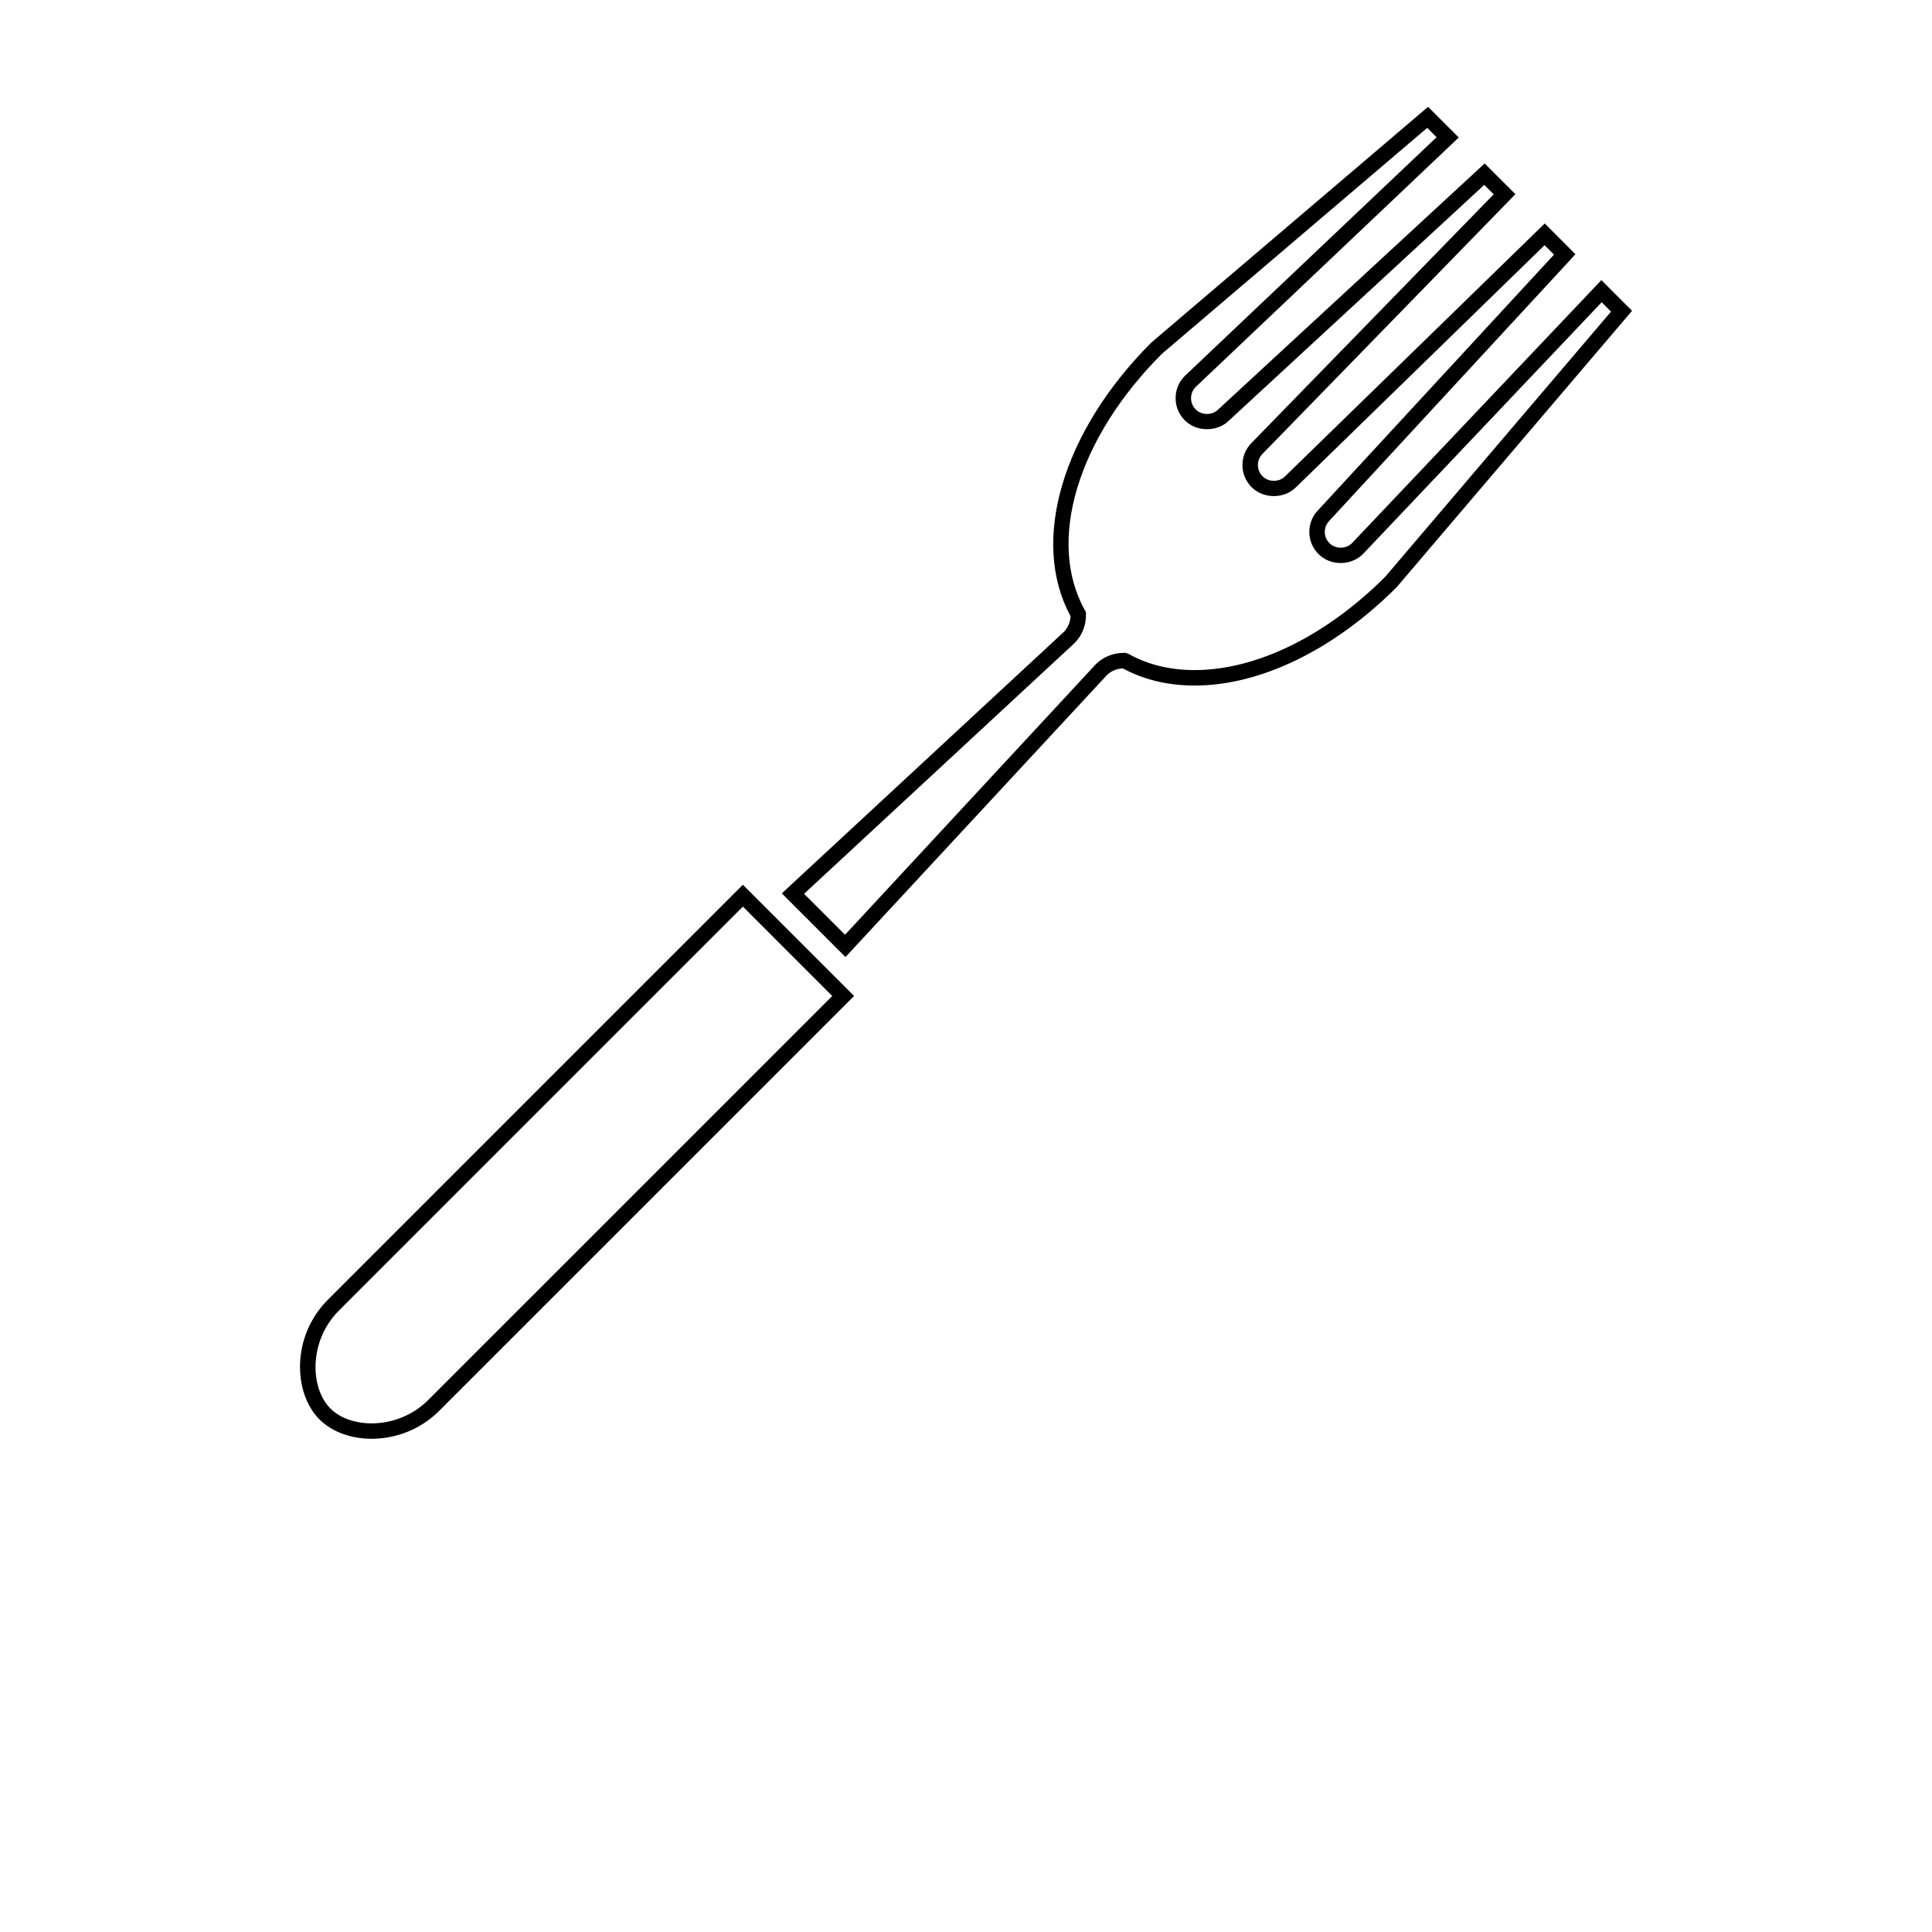 <?xml version="1.0" encoding="UTF-8"?>
<svg version="1.1" viewBox="0 0 700 700" xmlns="http://www.w3.org/2000/svg" xmlns:xlink="http://www.w3.org/1999/xlink">
 <g>
  <path d="m134.64 521.3c-7.543 0-14.426-2.559-18.898-7.027-9.504-9.516-10.227-30.07 3.035-43.332l150.38-150.38 40.297 40.297-150.39 150.38c-6.387 6.394-15.297 10.062-24.43 10.062zm134.52-192.82-146.42 146.43c-10.824 10.824-10.516 27.922-3.035 35.414 3.426 3.422 8.875 5.387 14.941 5.387 7.656 0 15.121-3.07 20.473-8.422l146.42-146.42zm37.172 18.273-23.066-23.066 102.29-94.832c1.43-1.539 2.234-3.512 2.32-5.629-14.707-27.113-3.008-66.832 29.281-99.121l100.26-85.398 11.121 11.109-95.359 90.422c-1.035 1.043-1.637 2.488-1.637 4.031 0 1.547 0.598 2.992 1.691 4.078 2.18 2.191 5.981 2.184 8.16 0.004l96.531-89.129 11.133 11.129-91.574 94.039c-1.113 1.113-1.719 2.566-1.719 4.106 0 1.539 0.598 2.992 1.691 4.078 2.18 2.191 5.981 2.184 8.16 0.004l94.07-91.605 11.129 11.137-89.055 96.449c-1.164 1.172-1.766 2.621-1.766 4.16 0 1.539 0.598 2.992 1.691 4.078 2.18 2.191 5.981 2.184 8.16 0.004l90.363-95.312 11.117 11.121-85.25 100.1c-22.727 22.734-49.359 35.676-73.238 35.676-9.648 0-18.395-2.094-26.02-6.215-2.285 0.125-4.227 0.957-5.723 2.379l-0.117 0.133zm-14.996-22.914 14.84 14.84 90.793-97.945c2.703-2.695 6.324-4.184 10.176-4.184h0.734l1.004 0.359c6.922 3.898 14.984 5.875 23.945 5.875 22.406 0 47.602-12.348 69.125-33.875l81.75-96-3.394-3.394-86.453 91.191c-4.406 4.402-11.844 4.344-16.133 0.051-2.152-2.141-3.332-4.996-3.332-8.035 0-3.035 1.18-5.898 3.332-8.043l85.32-92.422-3.414-3.422-90.082 87.723c-4.246 4.246-11.766 4.266-16.051-0.035-2.152-2.141-3.332-4.996-3.332-8.035 0-3.035 1.18-5.898 3.332-8.043l87.695-90.047-3.422-3.414-92.504 85.398c-4.133 4.144-11.711 4.219-15.992-0.086-2.152-2.141-3.332-4.996-3.332-8.035 0-3.035 1.18-5.898 3.332-8.043l91.23-86.5-3.398-3.394-96.156 81.902c-30.594 30.605-41.848 68.008-27.844 92.922l0.34 0.598 0.023 0.684c0.117 4.027-1.367 7.801-4.184 10.617l-0.391 0.352z"/>
 </g>
</svg>
